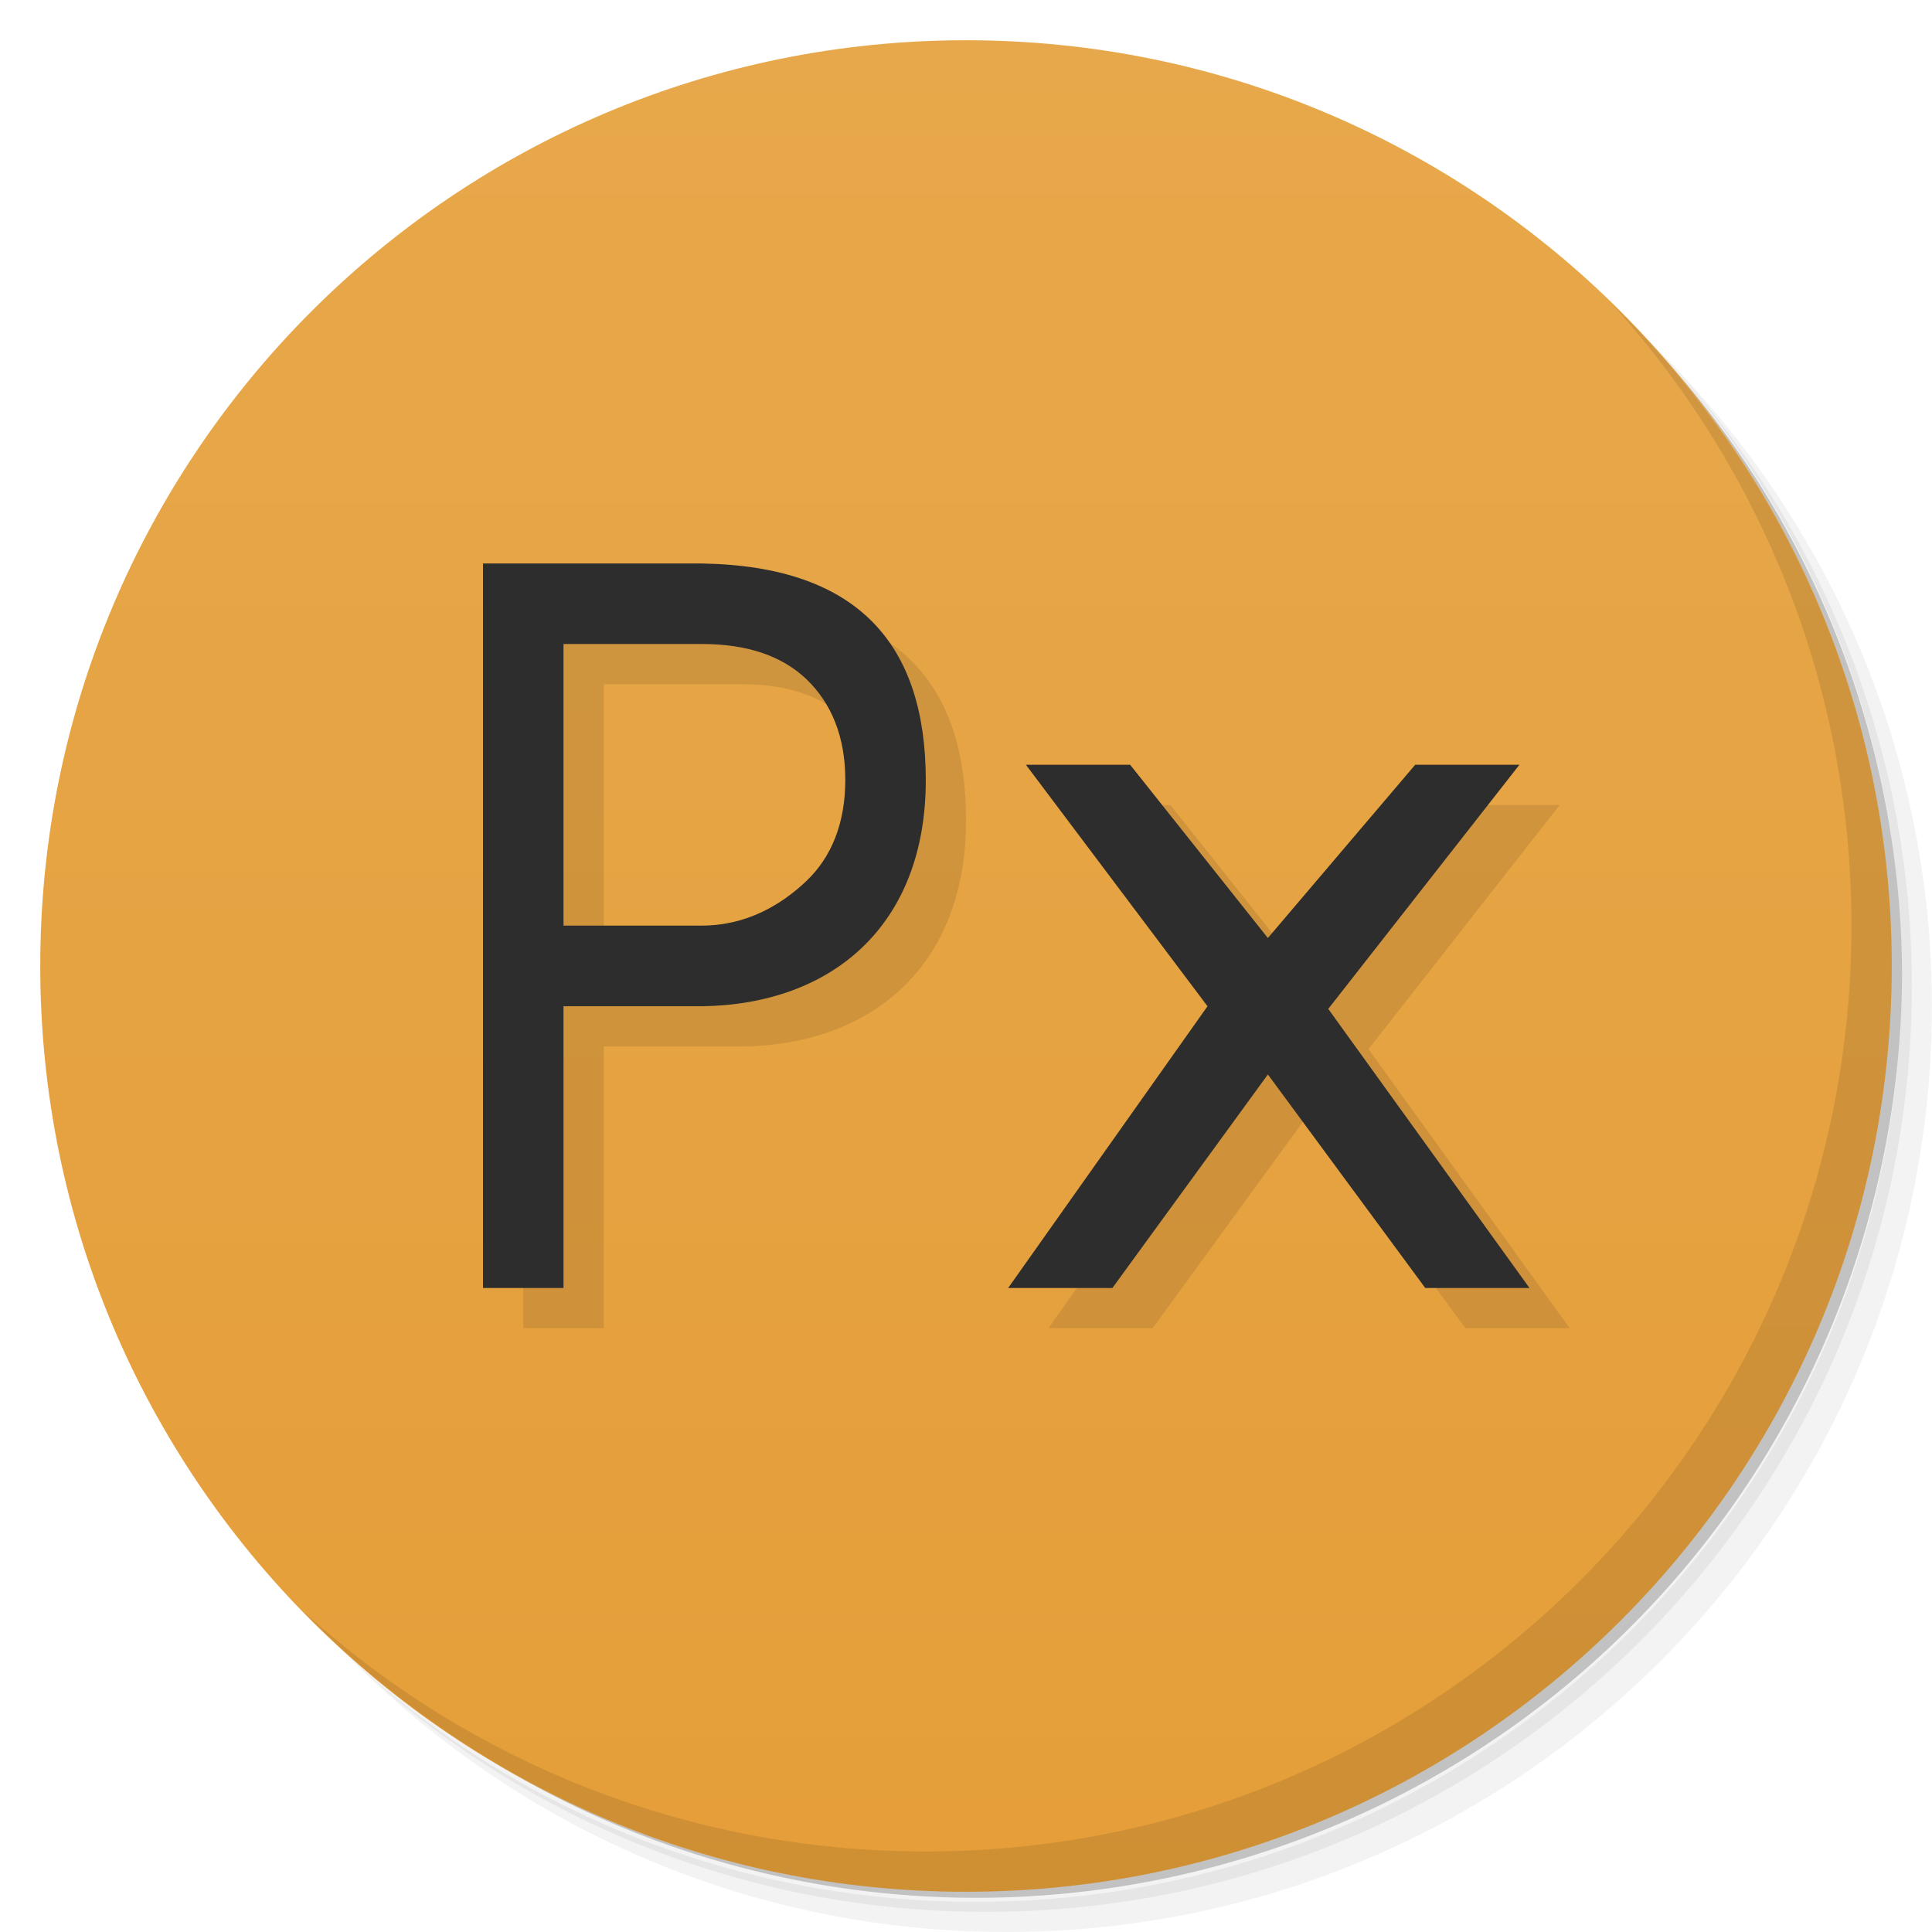 <?xml version="1.0" encoding="UTF-8"?>
<svg version="1.1" viewBox="0 0 48 48" xmlns="http://www.w3.org/2000/svg" xmlns:cc="http://creativecommons.org/ns#" xmlns:dc="http://purl.org/dc/elements/1.1/" xmlns:rdf="http://www.w3.org/1999/02/22-rdf-syntax-ns#">
 <defs>
  <linearGradient id="linearGradient3764" x2="0" y1="47" y2="1" gradientUnits="userSpaceOnUse">
   <stop stop-color="#e59e39" offset="0"/>
   <stop stop-color="#e7a84b" offset="1"/>
  </linearGradient>
  <clipPath id="clipPath-566067750">
   <g transform="translate(0 -1004.4)">
    <path transform="matrix(15.333 0 0 11.5 415 878.86)" d="m-24 13c0 1.105-0.672 2-1.5 2s-1.5-0.895-1.5-2 0.672-2 1.5-2 1.5 0.895 1.5 2z" fill="#1890d0"/>
   </g>
  </clipPath>
  <clipPath id="clipPath-574101252">
   <g transform="translate(0 -1004.4)">
    <path transform="matrix(15.333 0 0 11.5 415 878.86)" d="m-24 13c0 1.105-0.672 2-1.5 2s-1.5-0.895-1.5-2 0.672-2 1.5-2 1.5 0.895 1.5 2z" fill="#1890d0"/>
   </g>
  </clipPath>
 </defs>
 <path d="m36.31 5c5.859 4.062 9.688 10.831 9.688 18.5 0 12.426-10.07 22.5-22.5 22.5-7.669 0-14.438-3.828-18.5-9.688 1.037 1.822 2.306 3.499 3.781 4.969 4.085 3.712 9.514 5.969 15.469 5.969 12.703 0 23-10.298 23-23 0-5.954-2.256-11.384-5.969-15.469-1.469-1.475-3.147-2.744-4.969-3.781zm4.969 3.781c3.854 4.113 6.219 9.637 6.219 15.719 0 12.703-10.297 23-23 23-6.081 0-11.606-2.364-15.719-6.219 4.16 4.144 9.883 6.719 16.219 6.719 12.703 0 23-10.298 23-23 0-6.335-2.575-12.06-6.719-16.219z" opacity=".05"/>
 <path d="m41.28 8.781c3.712 4.085 5.969 9.514 5.969 15.469 0 12.703-10.297 23-23 23-5.954 0-11.384-2.256-15.469-5.969 4.113 3.854 9.637 6.219 15.719 6.219 12.703 0 23-10.298 23-23 0-6.081-2.364-11.606-6.219-15.719z" opacity=".1"/>
 <path d="m31.25 2.375c8.615 3.154 14.75 11.417 14.75 21.13 0 12.426-10.07 22.5-22.5 22.5-9.708 0-17.971-6.135-21.12-14.75a23 23 0 0 0 44.875-7 23 23 0 0 0-16-21.875z" opacity=".2"/>
 <path d="m24 1c12.703 0 23 10.297 23 23s-10.297 23-23 23-23-10.297-23-23 10.297-23 23-23z" fill="url(#linearGradient3764)"/>
 <g clip-path="url(#clipPath-566067750)">
  <g transform="translate(1,1)">
   <g opacity=".1">
    <path d="m14 16v6.996h3.438c1.121 0 1.988-0.527 2.602-1.113 0.613-0.586 0.961-1.422 0.961-2.508 0-1.078-0.348-1.906-0.961-2.496-0.613-0.586-1.48-0.879-2.602-0.879h-3.438m-2-2h5.438c3.914 0.063 5.559 2.039 5.563 5.379 0 3.621-2.336 5.578-5.563 5.621h-3.438v7h-2v-18"/>
    <path d="m37.75 19-4.75 6.066 5 6.934h-2.59l-3.91-5.305-3.863 5.305h-2.59l4.953-7-4.512-6h2.59l3.422 4.305 3.66-4.305h2.59"/>
   </g>
  </g>
 </g>
 <g clip-path="url(#clipPath-574101252)" fill="#2d2d2d">
  <path d="m14 16v6.996h3.438c1.121 0 1.988-0.527 2.602-1.113 0.613-0.586 0.961-1.422 0.961-2.508 0-1.078-0.348-1.906-0.961-2.496-0.613-0.586-1.48-0.879-2.602-0.879h-3.438m-2-2h5.438c3.914 0.063 5.559 2.039 5.563 5.379 0 3.621-2.336 5.578-5.563 5.621h-3.438v7h-2v-18"/>
  <path d="m37.75 19-4.75 6.066 5 6.934h-2.59l-3.91-5.305-3.863 5.305h-2.59l4.953-7-4.512-6h2.59l3.422 4.305 3.66-4.305h2.59"/>
 </g>
 <path d="m40.03 7.531c3.712 4.084 5.969 9.514 5.969 15.469 0 12.703-10.297 23-23 23-5.954 0-11.384-2.256-15.469-5.969 4.178 4.291 10.01 6.969 16.469 6.969 12.703 0 23-10.298 23-23 0-6.462-2.677-12.291-6.969-16.469z" opacity=".1"/>
</svg>
